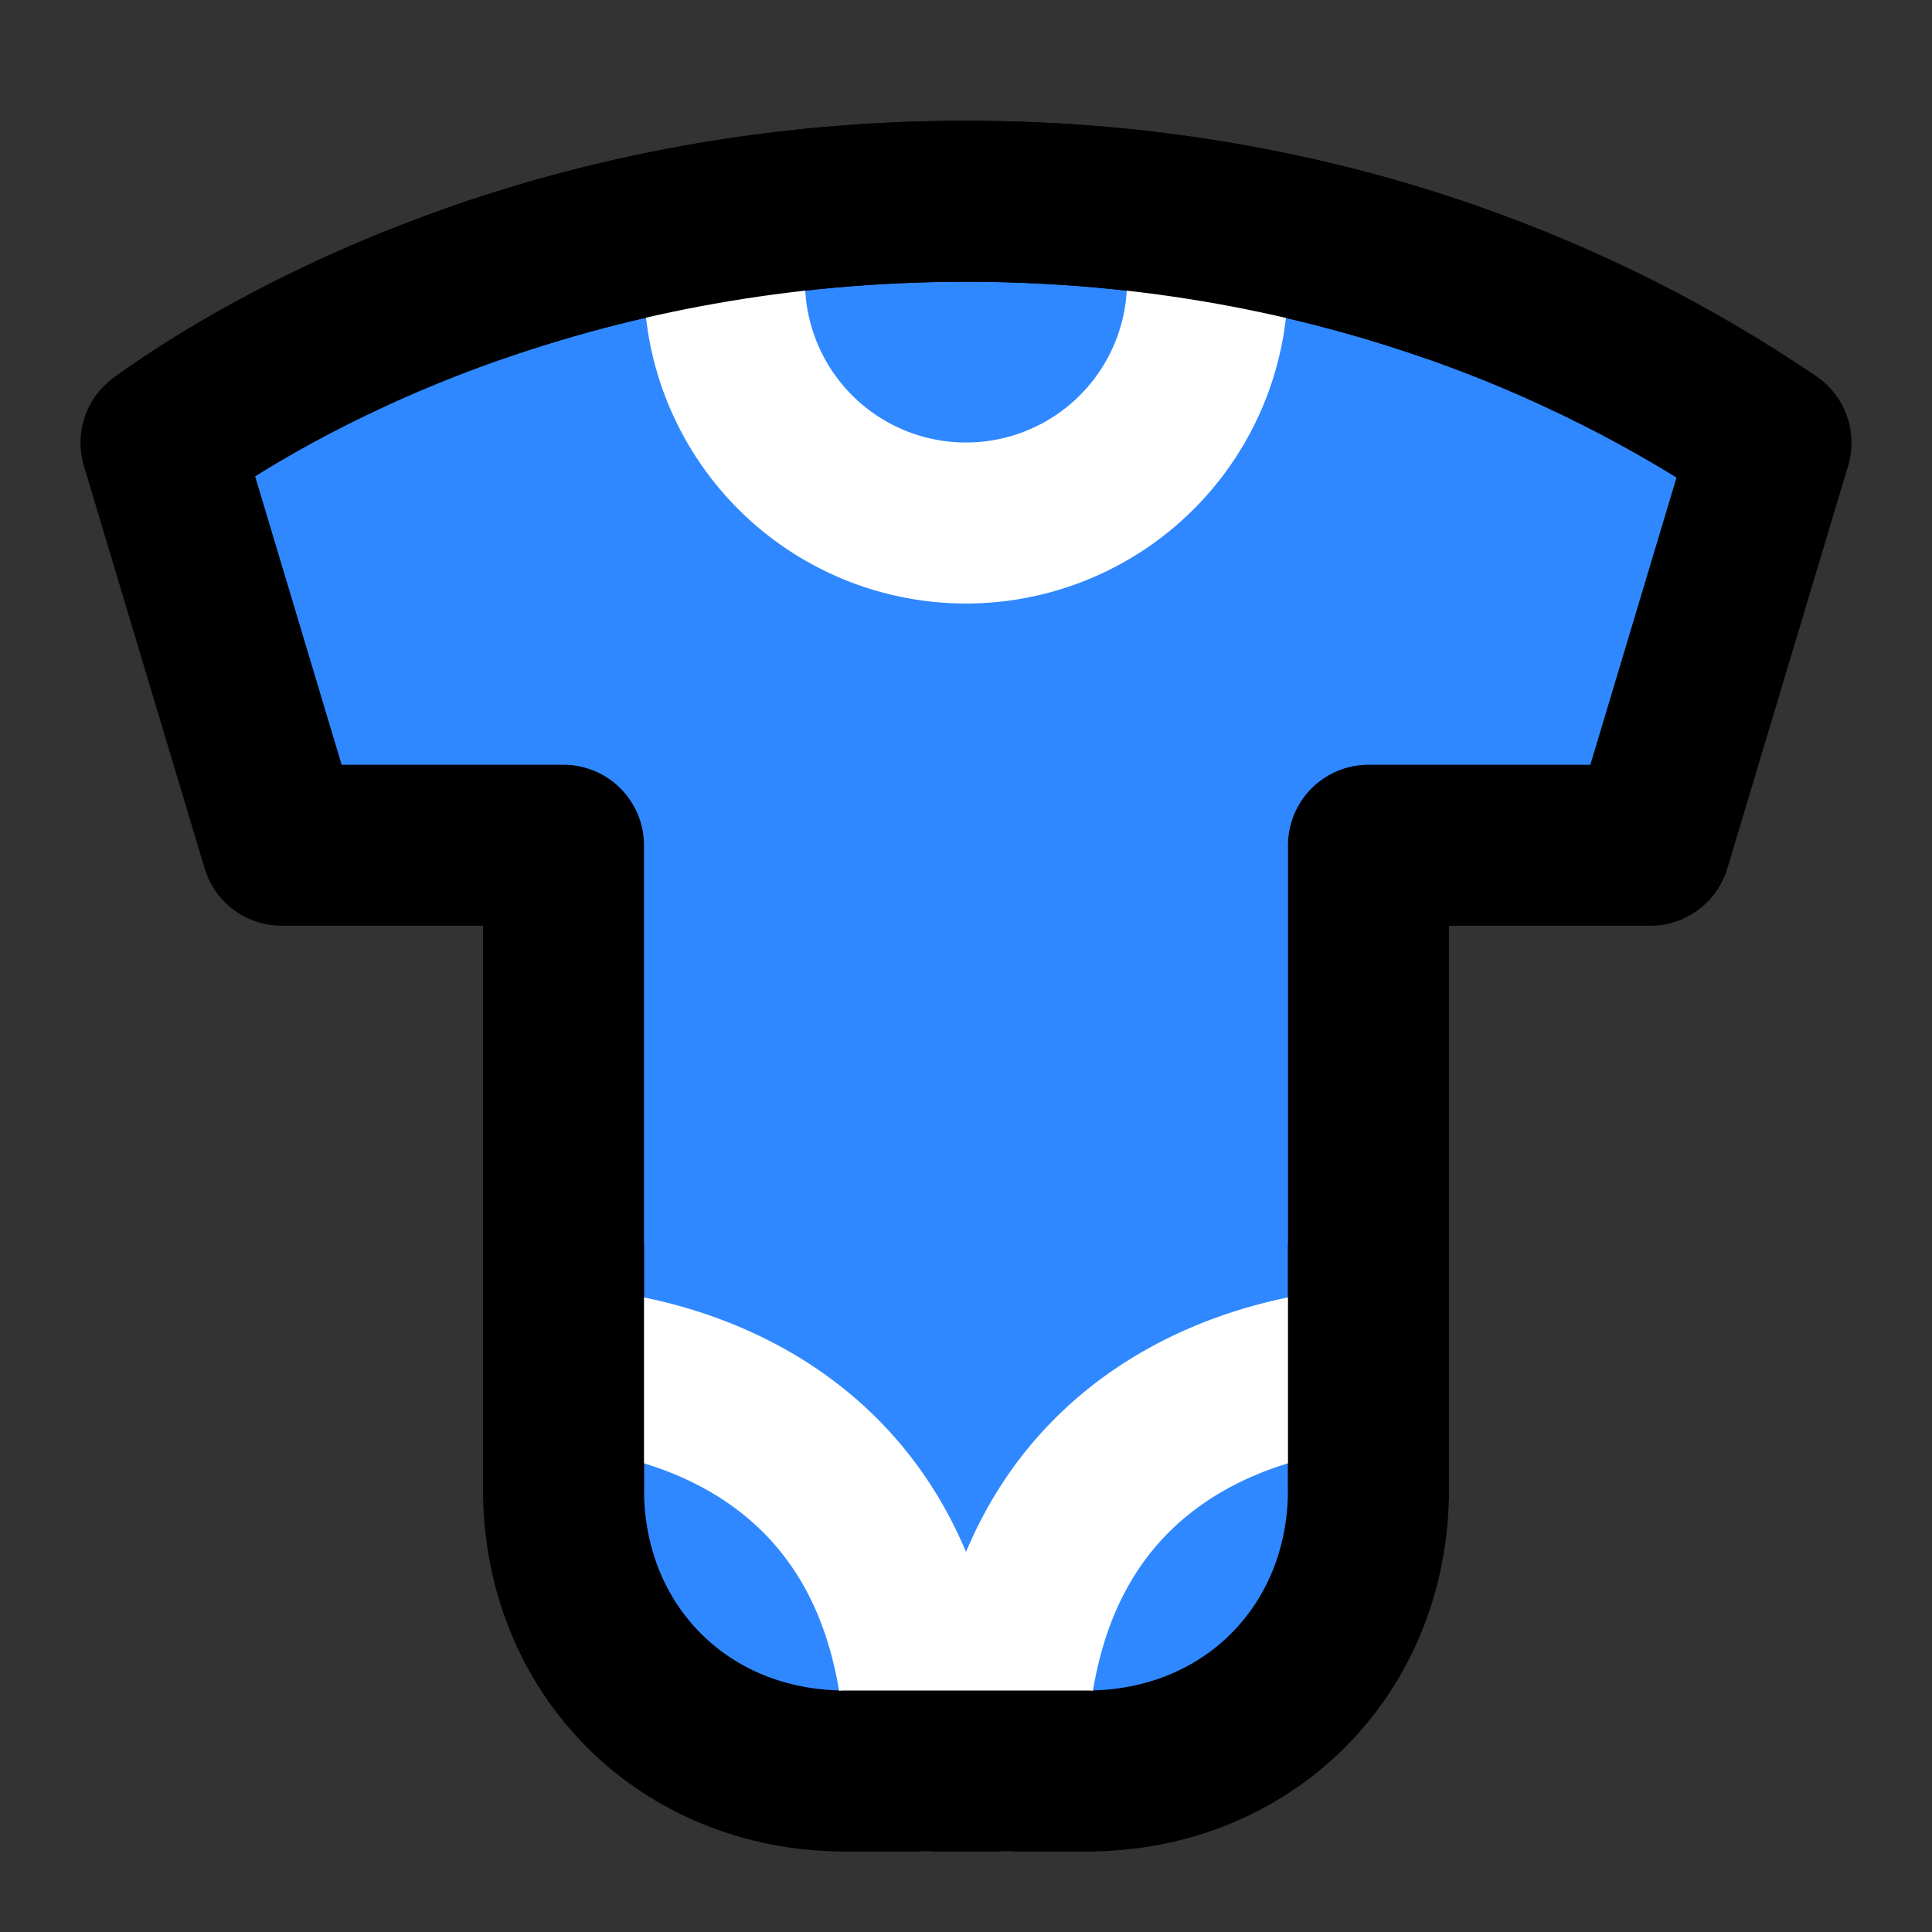 <svg width="48" height="48" fill="none" xmlns="http://www.w3.org/2000/svg"><rect width="100%" height="100%" fill="#333333" stroke="none"/><path d="M7 21 4 11c1.833-1.333 9-6 20-6s18 4.667 20 6l-3 10h-7v16c0 4-3 7-7 7h-6c-4 0-7-3-7-7V21H7Z" fill="#2F88FF" stroke="#000" stroke-width="4" stroke-linecap="round" stroke-linejoin="round"/><path d="M34 34s-9 0-9 10M14 34s9 0 9 10M29.811 5.5a6 6 0 1 1-11.622 0" stroke="#fff" stroke-width="4" stroke-linecap="round" stroke-linejoin="round"/><path d="M36 6.99C32.81 5.883 28.784 5 24 5s-8.843.883-12.054 1.99M14 31v6M34 31v6M21 44h6" stroke="#000" stroke-width="4" stroke-linecap="round" stroke-linejoin="round"/></svg>